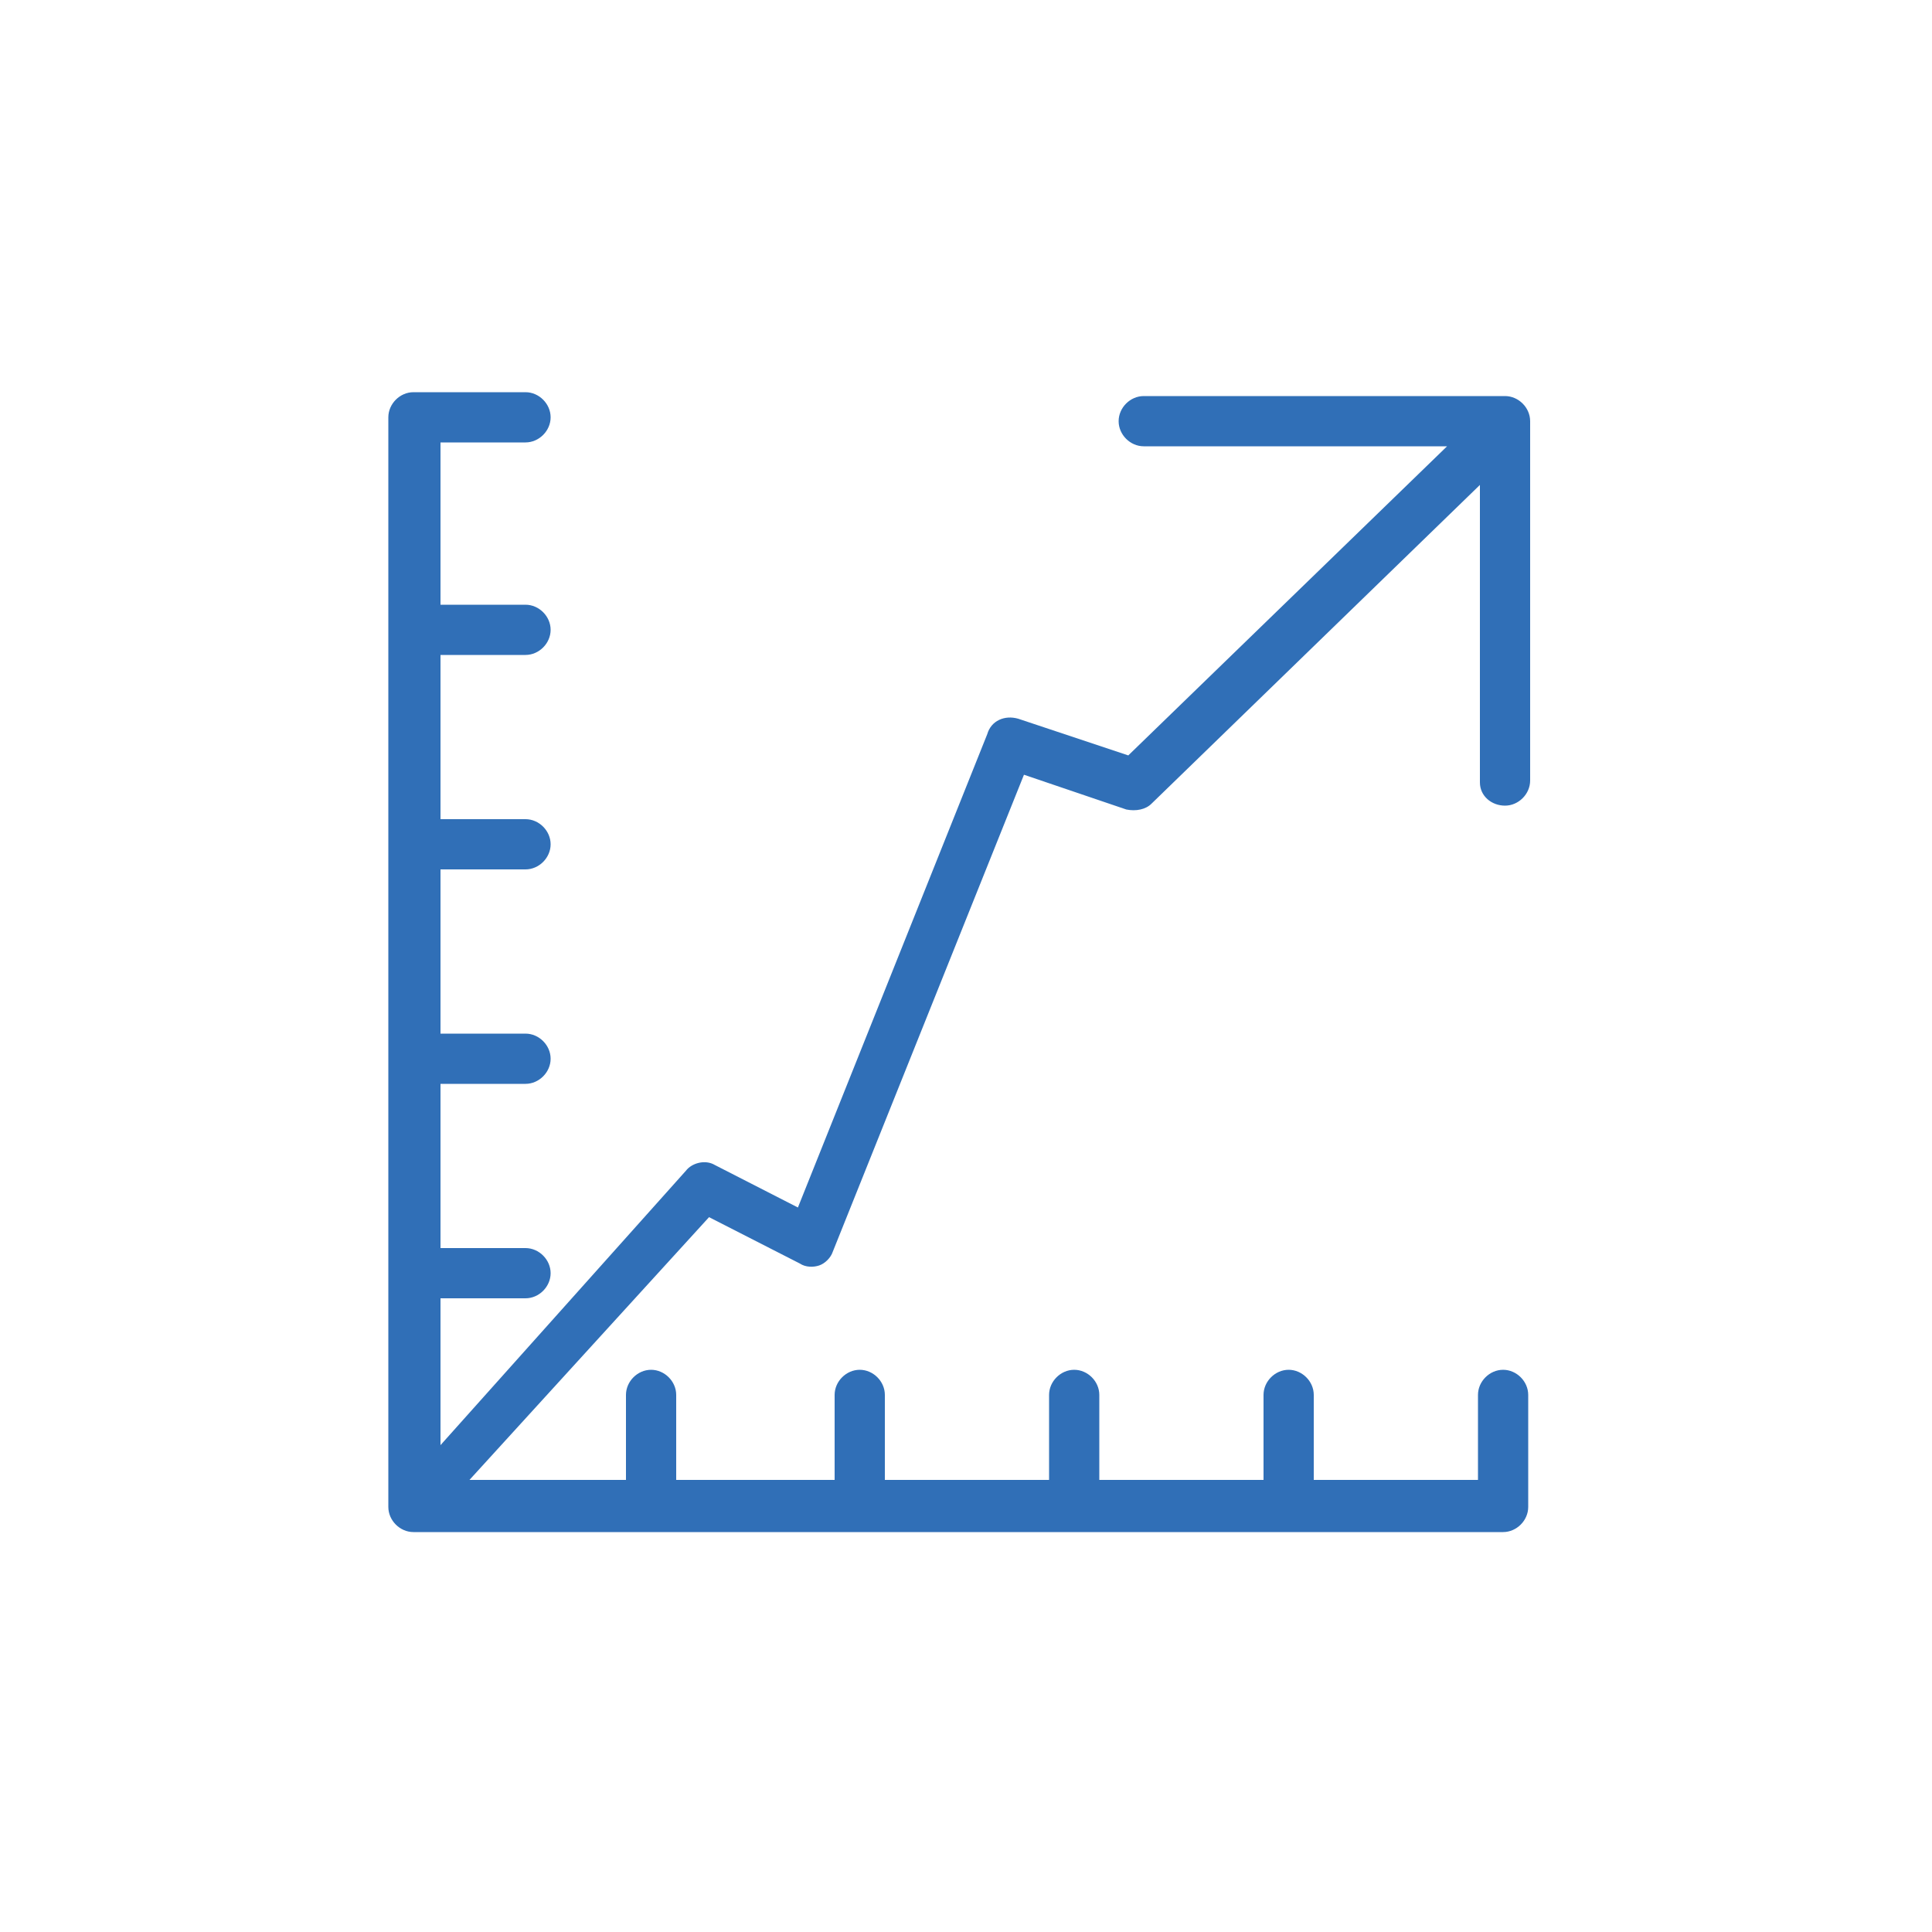 <?xml version="1.0" encoding="utf-8"?>
<!-- Generator: Adobe Illustrator 21.0.2, SVG Export Plug-In . SVG Version: 6.00 Build 0)  -->
<svg version="1.1" id="Layer_1" xmlns="http://www.w3.org/2000/svg" xmlns:xlink="http://www.w3.org/1999/xlink" x="0px" y="0px"
	 viewBox="0 0 100 100" style="enable-background:new 0 0 100 100;" xml:space="preserve">
<style type="text/css">
	.st0{fill:#2F6FB7;}
	.st1{fill:#306FB7;}
	.st2{fill:#C569A9;}
	.st3{fill:#316FB7;}
	.st4{fill:#326FB7;}
</style>
<path class="st1" d="M77.9,41.7c0.7,0,1.3-0.6,1.3-1.3V21.8c0-0.7-0.6-1.3-1.3-1.3H59.2c-0.7,0-1.3,0.6-1.3,1.3
	c0,0.7,0.6,1.3,1.3,1.3h15.7L58.4,39.1l-5.7-1.9C52,37,51.3,37.3,51.1,38l-9.8,24.5L37,60.3c-0.5-0.3-1.2-0.1-1.5,0.3L22.8,74.8
	v-7.6h4.4c0.7,0,1.3-0.6,1.3-1.3c0-0.7-0.6-1.3-1.3-1.3h-4.4v-8.5h4.4c0.7,0,1.3-0.6,1.3-1.3c0-0.7-0.6-1.3-1.3-1.3h-4.4v-8.5h4.4
	c0.7,0,1.3-0.6,1.3-1.3c0-0.7-0.6-1.3-1.3-1.3h-4.4v-8.5h4.4c0.7,0,1.3-0.6,1.3-1.3c0-0.7-0.6-1.3-1.3-1.3h-4.4v-8.4h4.4
	c0.7,0,1.3-0.6,1.3-1.3c0-0.7-0.6-1.3-1.3-1.3h-5.6c0,0,0,0-0.1,0c0,0,0,0-0.1,0c-0.7,0-1.3,0.6-1.3,1.3v56.4c0,0.7,0.6,1.3,1.3,1.3
	h56.4c0.7,0,1.3-0.6,1.3-1.3c0,0,0,0,0-0.1c0,0,0,0,0-0.1v-5.6c0-0.7-0.6-1.3-1.3-1.3c-0.7,0-1.3,0.6-1.3,1.3v4.4h-8.5v-4.4
	c0-0.7-0.6-1.3-1.3-1.3c-0.7,0-1.3,0.6-1.3,1.3v4.4h-8.5v-4.4c0-0.7-0.6-1.3-1.3-1.3c-0.7,0-1.3,0.6-1.3,1.3v4.4h-8.5v-4.4
	c0-0.7-0.6-1.3-1.3-1.3c-0.7,0-1.3,0.6-1.3,1.3v4.4H35v-4.4c0-0.7-0.6-1.3-1.3-1.3s-1.3,0.6-1.3,1.3v4.4h-8.1L36.7,63l4.7,2.4
	c0.3,0.2,0.7,0.2,1,0.1c0.3-0.1,0.6-0.4,0.7-0.7L53,40.1l5.3,1.8c0.5,0.1,1,0,1.3-0.3l17-16.5v15.4C76.6,41.2,77.2,41.7,77.9,41.7z"
	/>
</svg>
